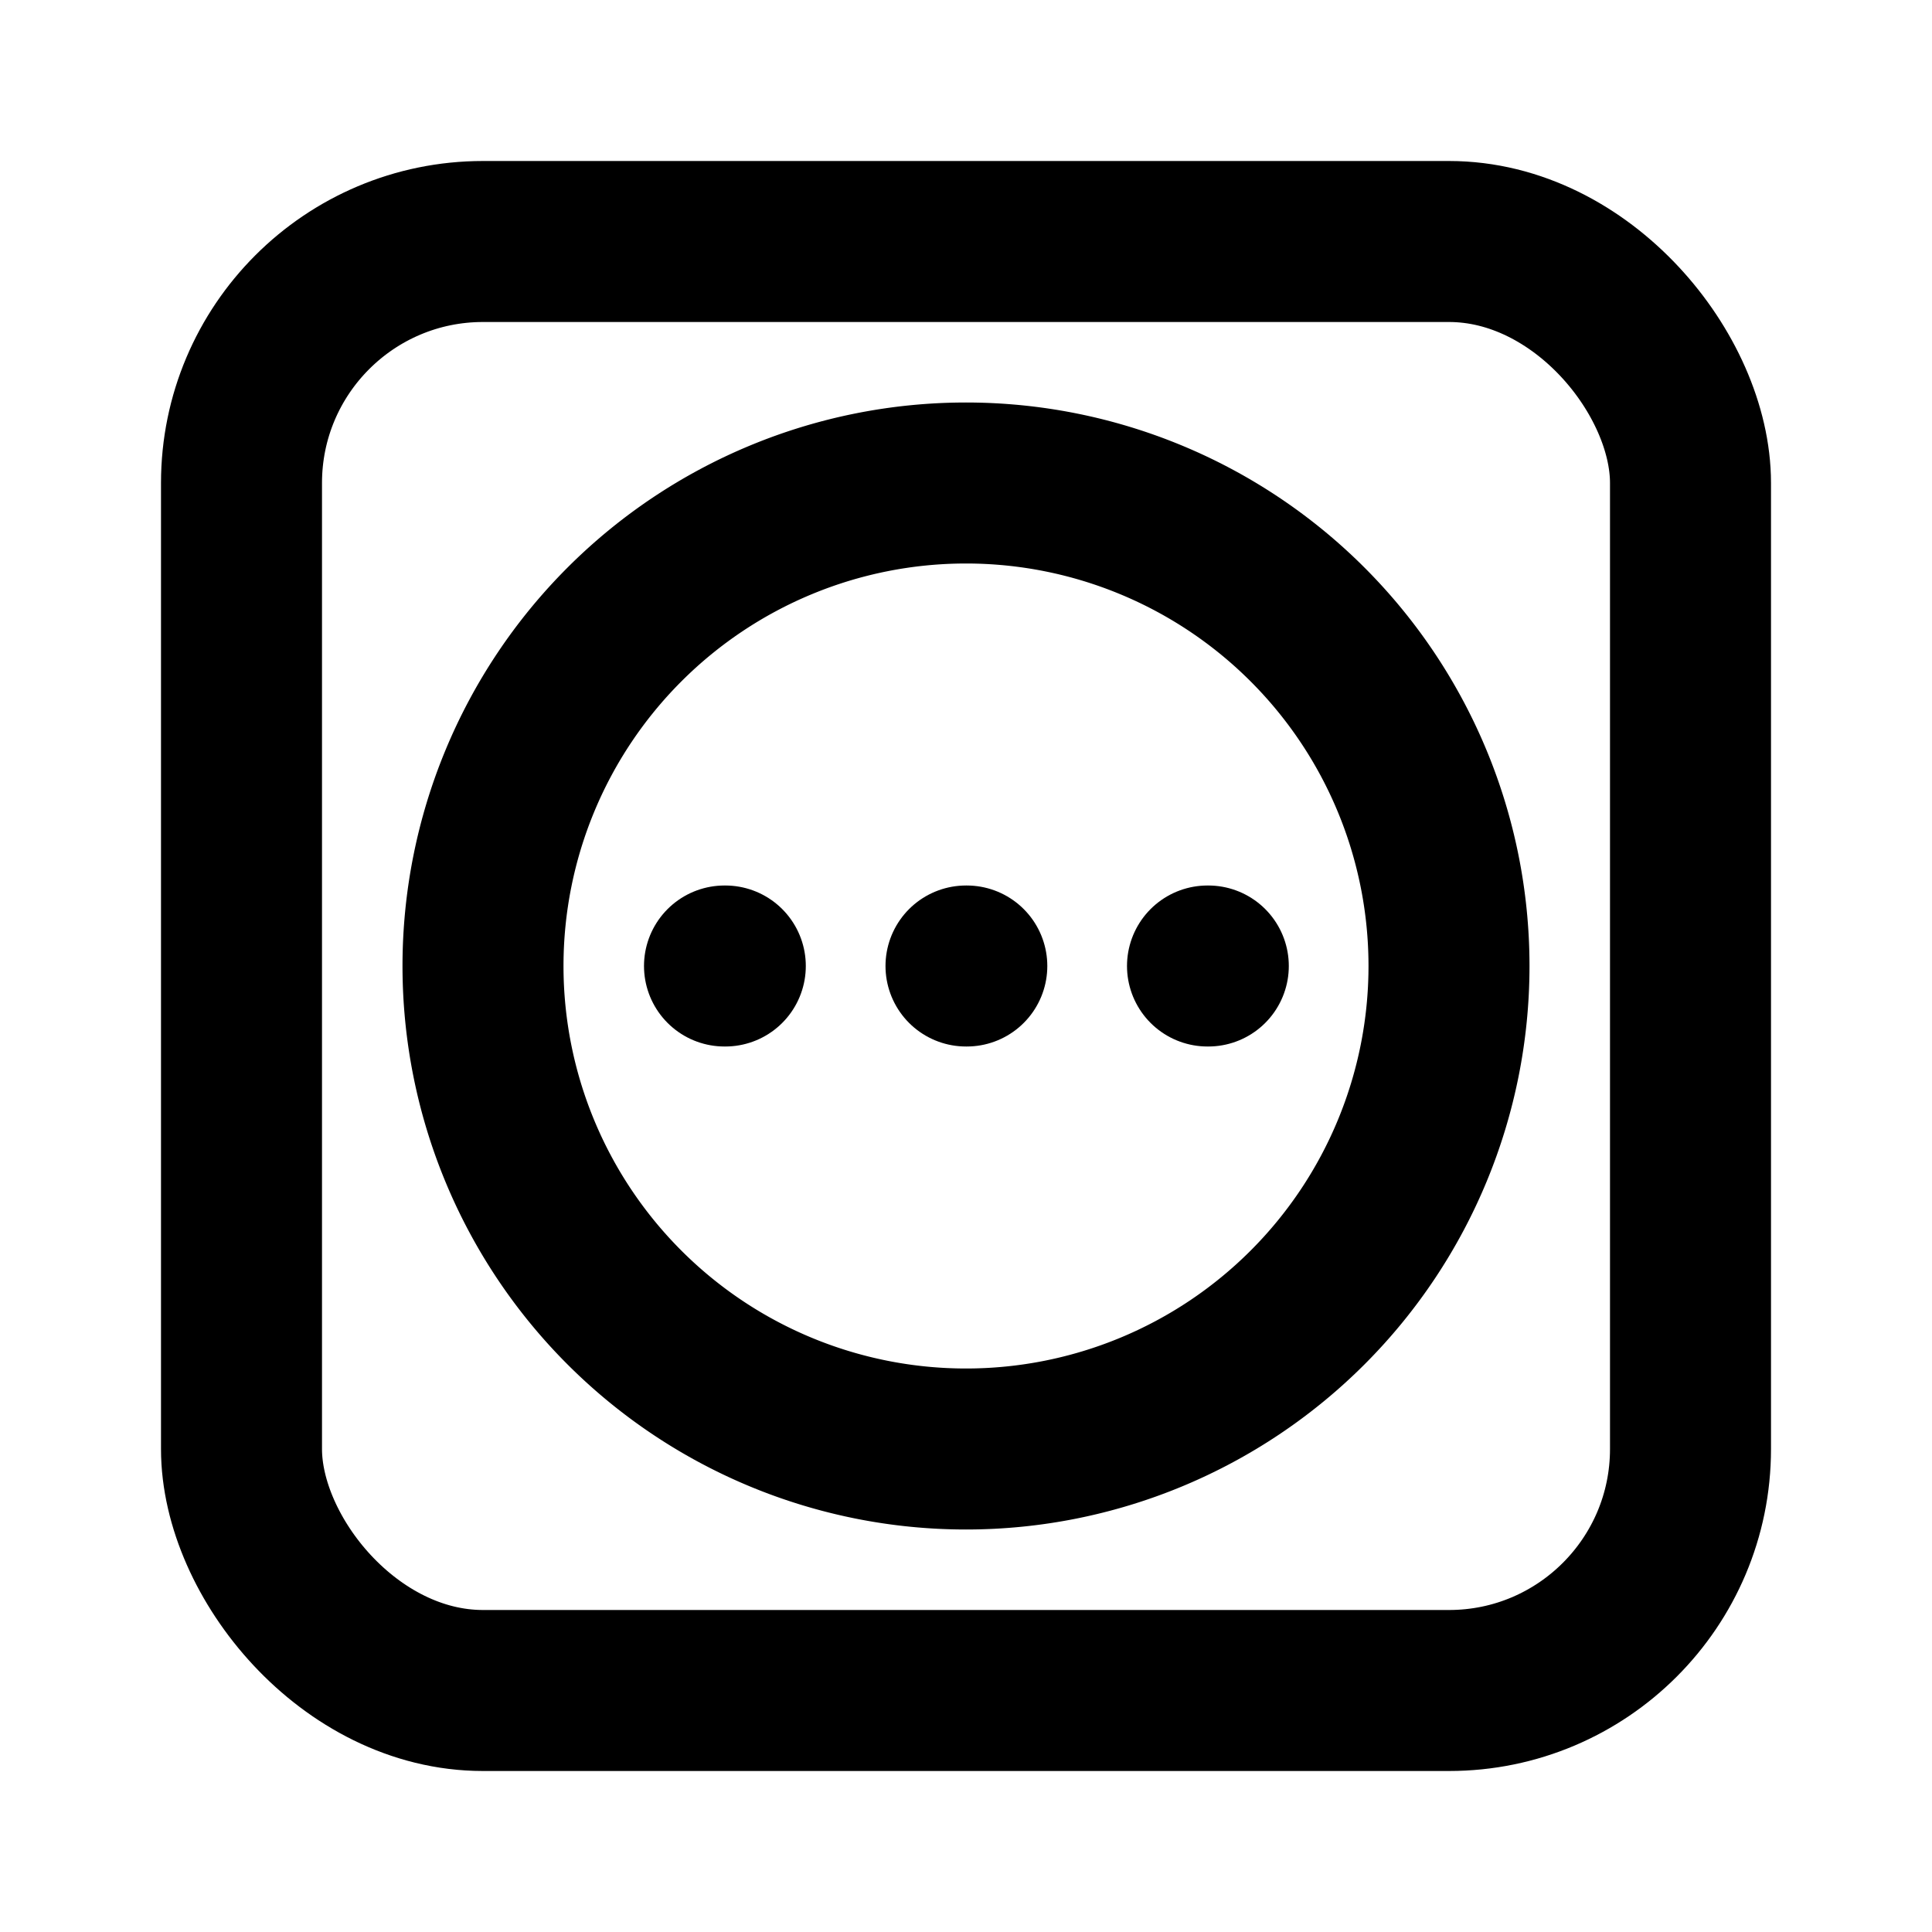 <svg viewBox="0 0 24 24" xmlns="http://www.w3.org/2000/svg"><g fill="none"><path d="M0 0h24v24H0Z"/><g stroke-linecap="round" stroke-width="2" stroke="#000" fill="none" stroke-linejoin="round"><rect width="18" height="18" x="3" y="3" rx="3"/><path d="M12 6a6 6 0 1 0 0 12 6 6 0 1 0 0-12Z"/><path d="M12 12h.01"/><path d="M9 12h.01"/><path d="M15 12h.01"/></g></g></svg>